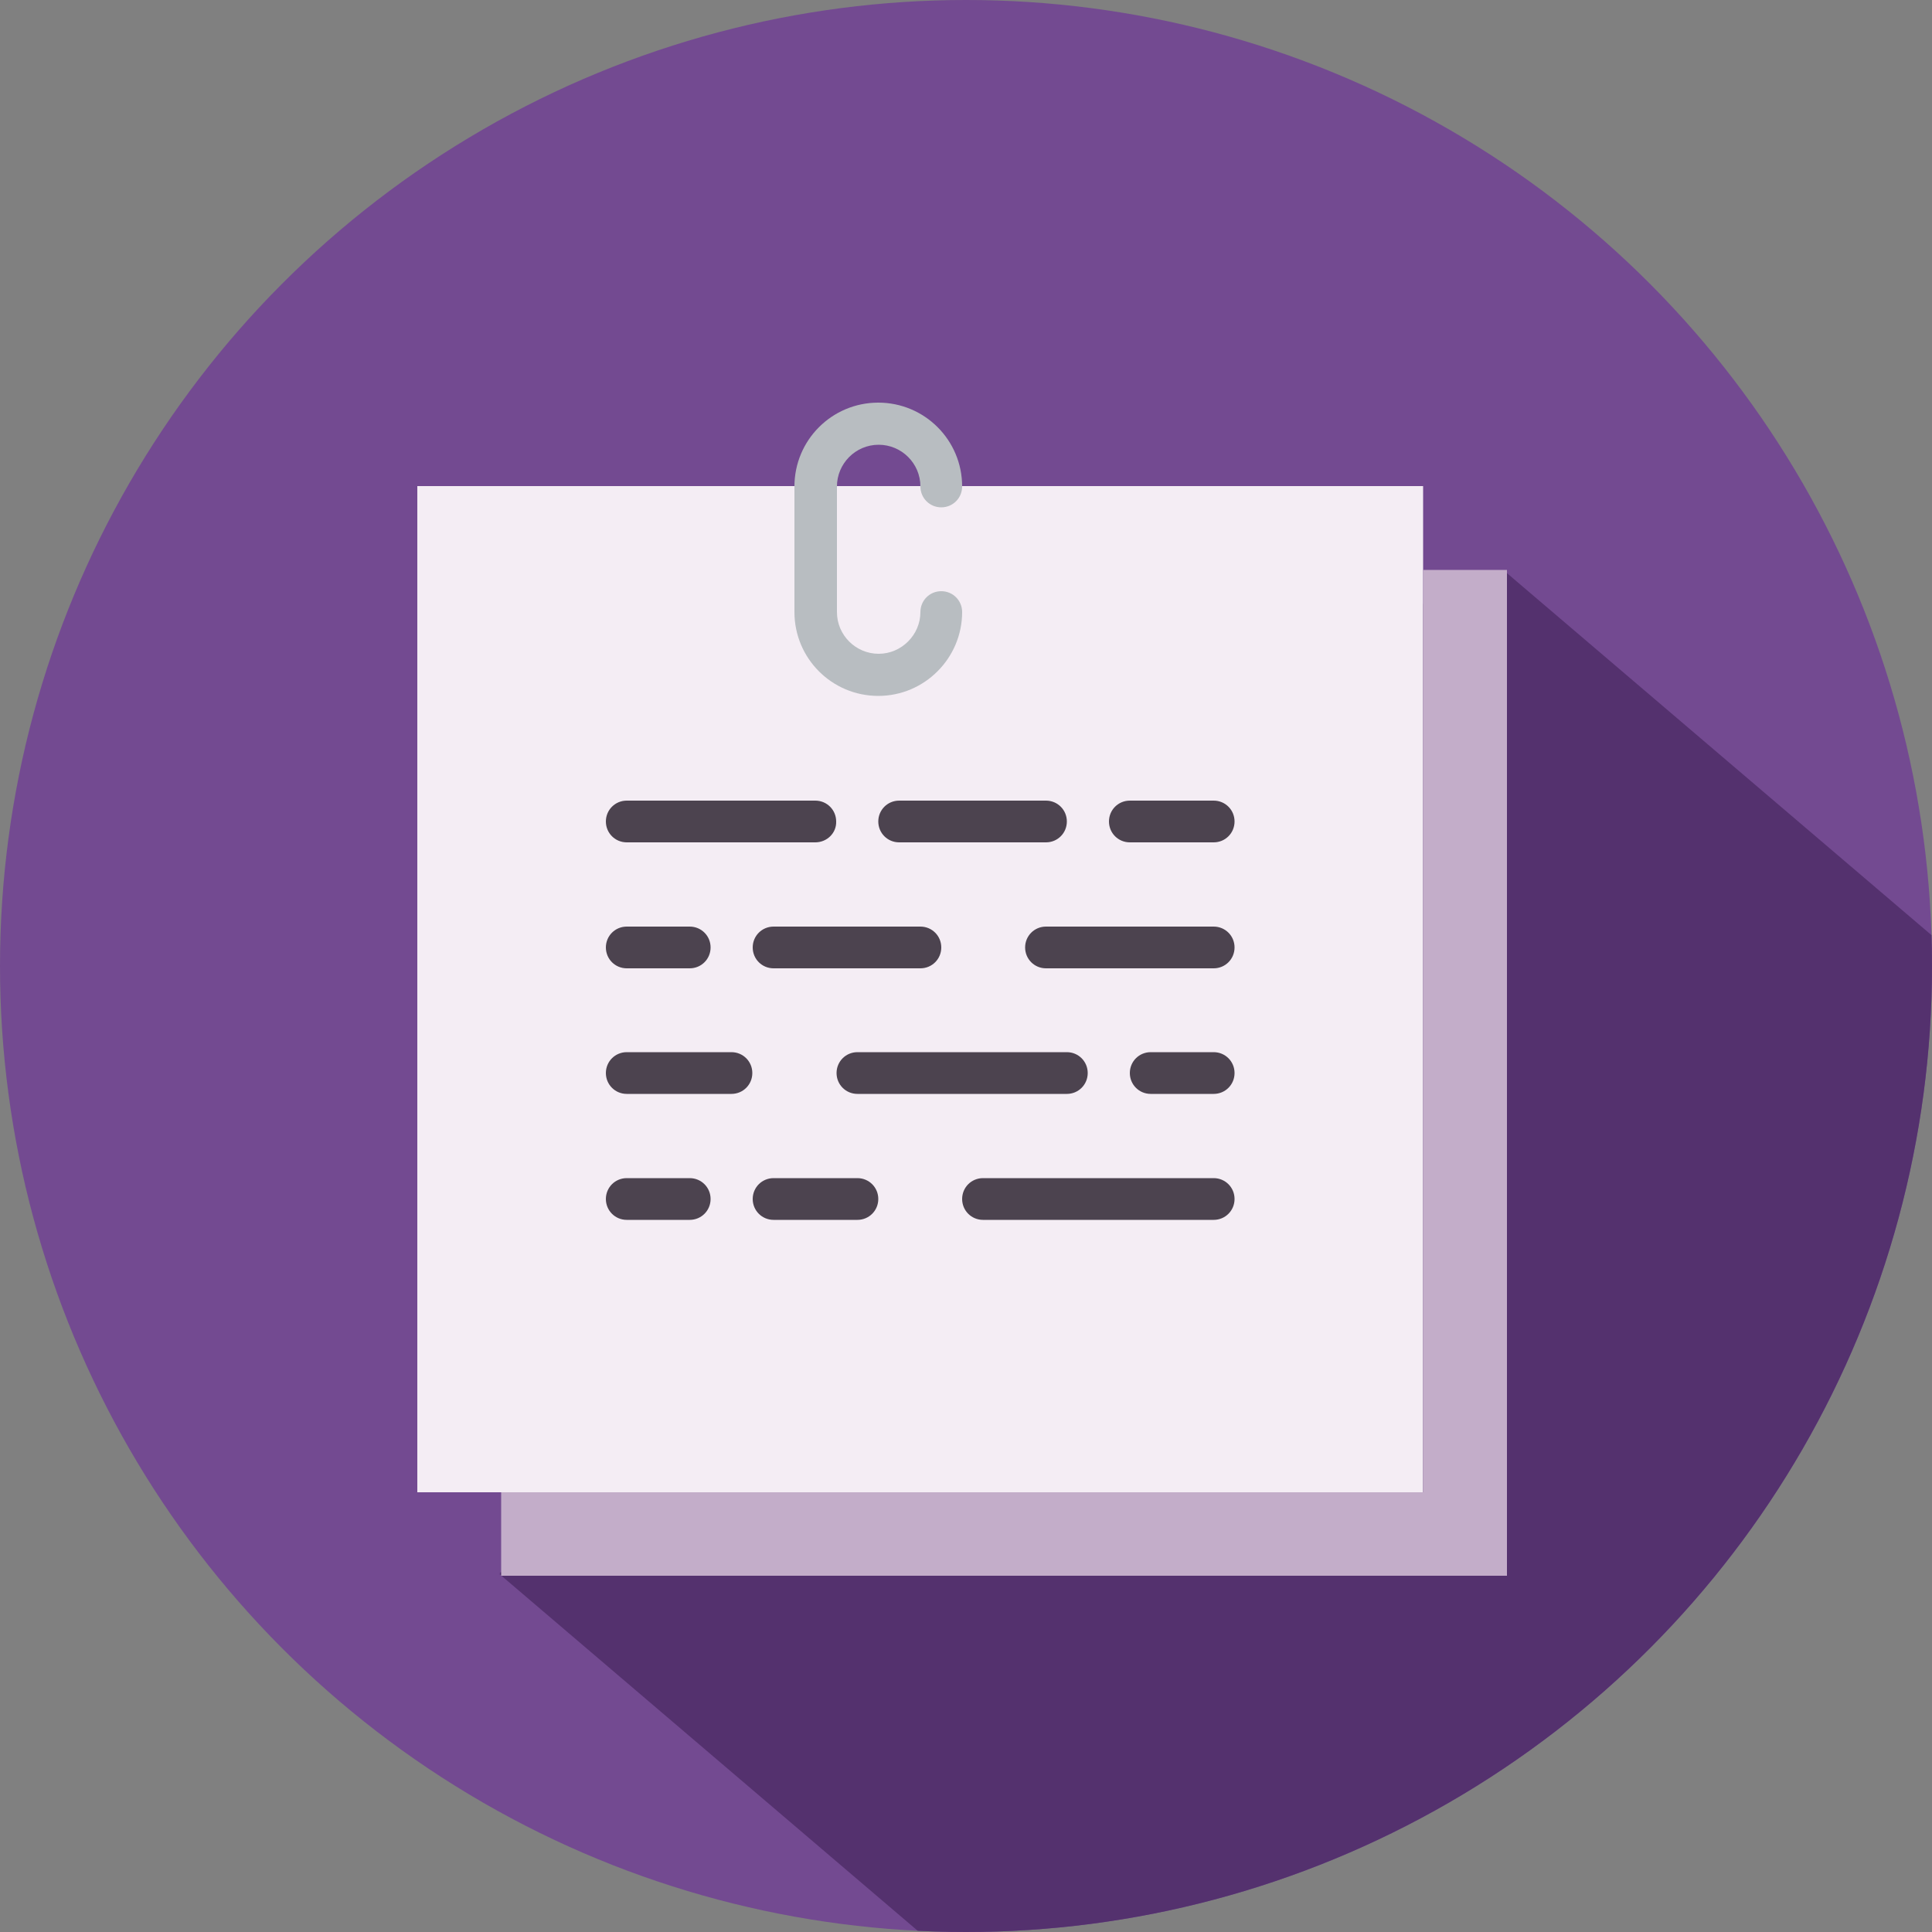 <?xml version="1.0" encoding="utf-8"?>
<!-- Generator: Adobe Illustrator 22.0.1, SVG Export Plug-In . SVG Version: 6.00 Build 0)  -->
<svg version="1.1" id="Слой_1" xmlns="http://www.w3.org/2000/svg" xmlns:xlink="http://www.w3.org/1999/xlink" x="0px" y="0px"
	 viewBox="0 0 500 500" style="enable-background:new 0 0 500 500;" xml:space="preserve">
<rect x="0" y="0" width="500" height="500" fill="#808080" stroke="none"/>
<style type="text/css">
	.st0{fill:#734A91;}
	.st1{clip-path:url(#SVGID_2_);fill:#54316E;}
	.st2{fill:#F4EDF4;}
	.st3{fill:#C3ADC9;}
	.st4{fill:#B8BDC1;}
	.st5{fill:#4C434F;}
</style>
<g>
	<circle class="st0" cx="250" cy="250" r="250"/>
</g>
<g>
	<defs>
		<circle id="SVGID_1_" cx="250" cy="250" r="250"/>
	</defs>
	<clipPath id="SVGID_2_">
		<use xlink:href="#SVGID_1_"  style="overflow:visible;"/>
	</clipPath>
	<path class="st1" d="M389.5,147.9c-0.4,1-1.3,1.9-2.1,2.4c-1,0.6-2.1,0.8-3.3,0.6c-0.5,0.3-1.1,0.6-1.7,0.8
		c-0.6,0.2-1.3,0.3-1.9,0.4c-1.7,1.1-3.5,1.7-5.3,1.8c-0.8,0-1.5-0.2-2.1-0.5c-0.1,0.2-0.1,0.3-0.2,0.5c-1.9,4.1-8,2.6-9.1-1.2
		c-0.6-2-0.8-3.9-0.8-6c0-2.6,1.5-4.1,3.4-4.6c0.1-0.2,0.3-0.4,0.4-0.6c0.6-3.3,0.4-6.5-1.4-9.2c-2-2.9-5.9-5-9.9-6.3
		c-0.6,0.3-1.3,0.6-2,0.6c-15.4,1.3-30.2,6.1-45.8,3.8c-1.6-0.2-2.6-1.3-3.1-2.7c-23.3,1-46.6,3.7-70,4.4
		c-11.9,0.3-24.4,0.5-36.8-0.7c-3.9,0.1-7.8,0.2-11.8,0.3c-14.6,0.2-29.1-0.8-43.6,0c-8.5,0.5-17.9,1-26.2-1.5
		c1.3,56-2,112.1-2,168.2c0,2-0.9,3.4-2.2,4.1c0.7,3.2,1.2,6.5,1,9.9c-0.3,4.3-1,8.5-1.7,12.8c1.8,0.4,3.4,1.6,3.8,3.5
		c1.2,6.1,1.7,12.6,0,18.6c4.6,2.7,9.6,5.2,15.1,7.5c1,0.6,1.7,1.3,2.2,2c1.9-0.1,3.9,0.7,5.1,2.3c1.2,1.7,1.5,3.5,1.6,5.5
		c0.1,1.9-0.7,3.2-1.8,4c-0.3,4.9,0,9.9-0.1,14.8c-0.1,3.9,0.2,8.7-0.4,13c3.3-0.3,6.6-0.9,9.8-1.9c6.1-1.9,8.7,7.8,2.6,9.7
		c-6.4,2-13,2.6-19.7,2.7c-0.1,0.2-0.1,0.4-0.2,0.5L270.7,528c145.8-19.4,260-120,276.3-245.8L389.5,147.9z"/>
</g>
<polygon class="st2" points="108,386.2 368.3,386.2 368.3,125.8 108,125.8 "/>
<polygon class="st3" points="368.3,147.5 368.3,386.2 129.7,386.2 129.7,407.8 390,407.8 390,147.5 "/>
<path class="st4" d="M227.3,180.1c-12,0-21.7-9.7-21.7-21.7v-32.5c0-12,9.7-21.7,21.7-21.7c12,0,21.7,9.7,21.7,21.7
	c0,3-2.4,5.4-5.4,5.4s-5.4-2.4-5.4-5.4c0-6-4.9-10.8-10.8-10.8c-6,0-10.8,4.9-10.8,10.8v32.5c0,6,4.9,10.8,10.8,10.8
	s10.8-4.9,10.8-10.8c0-3,2.4-5.4,5.4-5.4s5.4,2.4,5.4,5.4C249,170.3,239.3,180.1,227.3,180.1"/>
<g>
	<path class="st5" d="M314.1,218h-21.7c-3,0-5.4-2.4-5.4-5.4c0-3,2.4-5.4,5.4-5.4h21.7c3,0,5.4,2.4,5.4,5.4
		C319.5,215.6,317.1,218,314.1,218"/>
	<path class="st5" d="M270.7,218h-38c-3,0-5.4-2.4-5.4-5.4c0-3,2.4-5.4,5.4-5.4h38c3,0,5.4,2.4,5.4,5.4
		C276.1,215.6,273.7,218,270.7,218"/>
	<path class="st5" d="M211,218h-48.8c-3,0-5.4-2.4-5.4-5.4c0-3,2.4-5.4,5.4-5.4H211c3,0,5.4,2.4,5.4,5.4
		C216.5,215.6,214,218,211,218"/>
	<path class="st5" d="M314.1,250.6h-43.4c-3,0-5.4-2.4-5.4-5.4s2.4-5.4,5.4-5.4h43.4c3,0,5.4,2.4,5.4,5.4S317.1,250.6,314.1,250.6"
		/>
	<path class="st5" d="M238.2,250.6h-38c-3,0-5.4-2.4-5.4-5.4s2.4-5.4,5.4-5.4h38c3,0,5.4,2.4,5.4,5.4S241.2,250.6,238.2,250.6"/>
	<path class="st5" d="M178.5,250.6h-16.3c-3,0-5.4-2.4-5.4-5.4s2.4-5.4,5.4-5.4h16.3c3,0,5.4,2.4,5.4,5.4S181.5,250.6,178.5,250.6"
		/>
	<path class="st5" d="M314.1,283.1h-16.3c-3,0-5.4-2.4-5.4-5.4s2.4-5.4,5.4-5.4h16.3c3,0,5.4,2.4,5.4,5.4S317.1,283.1,314.1,283.1"
		/>
	<path class="st5" d="M276.1,283.1h-54.2c-3,0-5.4-2.4-5.4-5.4s2.4-5.4,5.4-5.4h54.2c3,0,5.4,2.4,5.4,5.4S279.1,283.1,276.1,283.1"
		/>
	<path class="st5" d="M189.3,283.1h-27.1c-3,0-5.4-2.4-5.4-5.4s2.4-5.4,5.4-5.4h27.1c3,0,5.4,2.4,5.4,5.4S192.3,283.1,189.3,283.1"
		/>
	<path class="st5" d="M314.1,315.7h-59.7c-3,0-5.4-2.4-5.4-5.4s2.4-5.4,5.4-5.4h59.7c3,0,5.4,2.4,5.4,5.4S317.1,315.7,314.1,315.7"
		/>
	<path class="st5" d="M221.9,315.7h-21.7c-3,0-5.4-2.4-5.4-5.4s2.4-5.4,5.4-5.4h21.7c3,0,5.4,2.4,5.4,5.4S224.9,315.7,221.9,315.7"
		/>
	<path class="st5" d="M178.5,315.7h-16.3c-3,0-5.4-2.4-5.4-5.4s2.4-5.4,5.4-5.4h16.3c3,0,5.4,2.4,5.4,5.4S181.5,315.7,178.5,315.7"
		/>
</g>
</svg>
